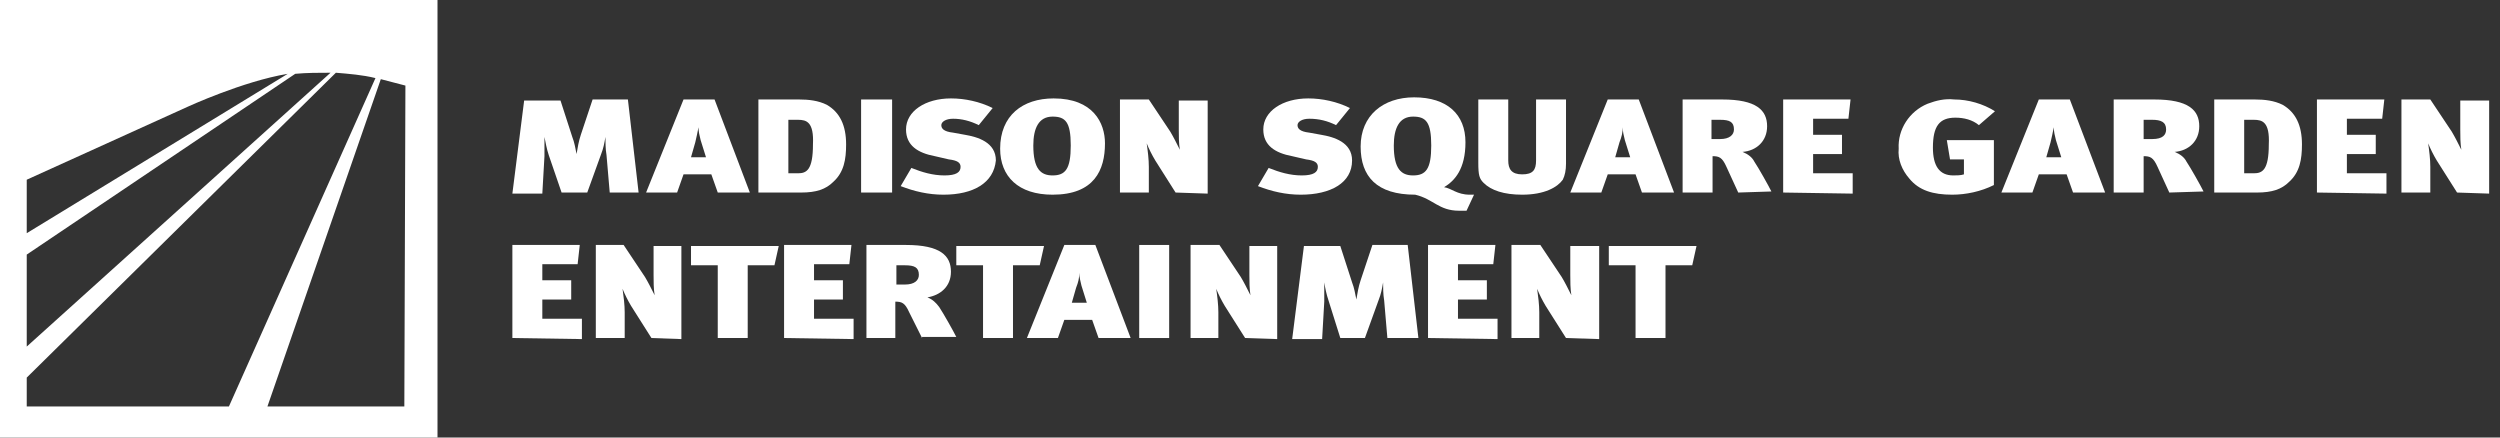 <svg width="200" height="35" viewBox="0 0 200 35" fill="none" xmlns="http://www.w3.org/2000/svg">
<rect x="0" y="0" width="200" height="35" fill="#333333" stroke="none"/>
<path d="M0 0V35H35V0H0ZM2.139 14.377L14.976 8.557C14.976 8.557 19.425 6.504 23.02 5.905L2.139 18.655V14.377ZM2.139 20.367L23.619 5.905C24.56 5.819 25.501 5.819 26.442 5.819L2.139 27.726V20.367ZM2.139 32.518V30.208L26.87 5.819C27.897 5.905 29.01 5.99 30.037 6.247L18.313 32.518H2.139ZM32.347 32.518H21.394L30.465 6.333C31.149 6.504 31.748 6.675 32.433 6.846L32.347 32.518Z" fill="white"/>
<path d="M40.99 27.042V19.597H46.381L46.21 21.137H43.386V22.421H45.697V23.961H43.386V25.501H46.553V27.127L40.99 27.042Z" fill="white"/>
<path d="M52.115 27.042L50.489 24.474C50.232 24.047 49.976 23.533 49.804 23.105C49.89 23.704 49.976 24.389 49.976 24.988V27.042H47.665V19.597H49.89L51.602 22.164C51.858 22.592 52.115 23.105 52.372 23.619C52.286 23.105 52.286 22.506 52.286 21.993V19.682H54.511V27.127L52.115 27.042Z" fill="white"/>
<path d="M61.956 21.223H59.817V27.042H57.42V21.223H55.281V19.682H62.298L61.956 21.223Z" fill="white"/>
<path d="M62.726 27.042V19.597H68.117L67.946 21.137H65.122V22.421H67.433V23.961H65.122V25.501H68.288V27.127L62.726 27.042Z" fill="white"/>
<path d="M73.765 27.042L72.738 24.988C72.396 24.218 72.139 24.132 71.626 24.132V27.042H69.315V19.597H72.482C75.22 19.597 76.076 20.452 76.076 21.736C76.076 22.934 75.22 23.619 74.193 23.79C74.621 23.961 74.878 24.218 75.135 24.56C75.477 25.073 76.247 26.443 76.504 26.956H73.765V27.042ZM72.396 21.223H71.712V22.763H72.396C73.166 22.763 73.509 22.421 73.509 21.993C73.509 21.394 73.166 21.223 72.396 21.223Z" fill="white"/>
<path d="M83.178 21.223H81.039V27.042H78.643V21.223H76.504V19.682H83.521L83.178 21.223Z" fill="white"/>
<path d="M87.885 27.042L87.372 25.587H85.147L84.633 27.042H82.152L85.147 19.597H87.628L90.452 27.042H87.885ZM86.516 22.848C86.43 22.506 86.345 22.164 86.345 21.822C86.345 22.249 86.259 22.592 86.088 23.02L85.746 24.218H86.944L86.516 22.848Z" fill="white"/>
<path d="M91.137 27.042V19.597H93.533V27.042H91.137Z" fill="white"/>
<path d="M99.609 27.042L97.983 24.474C97.726 24.047 97.469 23.533 97.298 23.105C97.384 23.704 97.469 24.389 97.469 24.988V27.042H95.245V19.597H97.555L99.266 22.164C99.523 22.592 99.78 23.105 100.037 23.619C99.951 23.105 99.951 22.506 99.951 21.993V19.682H102.176V27.127L99.609 27.042Z" fill="white"/>
<path d="M110.99 27.042L110.734 24.047C110.648 23.533 110.648 23.02 110.648 22.592C110.562 23.105 110.477 23.533 110.306 23.961L109.193 27.042H107.225L106.284 24.047C106.112 23.533 106.027 23.105 105.941 22.592C105.941 23.276 105.941 23.619 105.941 24.132L105.77 27.127H103.374L104.315 19.682H107.225L108.166 22.592C108.337 23.02 108.423 23.533 108.509 23.961C108.594 23.447 108.68 22.934 108.851 22.421L109.792 19.597H112.616L113.472 27.042H110.99Z" fill="white"/>
<path d="M114.242 27.042V19.597H119.633L119.462 21.137H116.638V22.421H118.949V23.961H116.638V25.501H119.804V27.127L114.242 27.042Z" fill="white"/>
<path d="M125.281 27.042L123.655 24.474C123.399 24.047 123.142 23.533 122.971 23.105C123.056 23.704 123.142 24.389 123.142 24.988V27.042H120.917V19.597H123.227L124.939 22.164C125.196 22.592 125.452 23.105 125.709 23.619C125.624 23.105 125.623 22.506 125.623 21.993V19.682H127.934V27.127L125.281 27.042Z" fill="white"/>
<path d="M135.379 21.223H133.24V27.042H130.844V21.223H128.704V19.682H135.721L135.379 21.223Z" fill="white"/>
<path d="M48.778 15.403L48.521 12.408C48.435 11.895 48.435 11.381 48.435 10.954C48.35 11.467 48.264 11.895 48.093 12.323L46.98 15.403H44.927L43.9 12.408C43.729 11.895 43.643 11.381 43.557 10.954C43.557 11.638 43.557 11.98 43.557 12.494L43.386 15.489H40.99L41.932 8.044H44.841L45.782 10.954C45.954 11.381 46.039 11.895 46.125 12.323C46.21 11.809 46.296 11.296 46.467 10.782L47.408 7.958H50.232L51.088 15.403H48.778Z" fill="white"/>
<path d="M57.421 15.403L56.907 13.949H54.682L54.169 15.403H51.687L54.682 7.958H57.164L59.988 15.403H57.421ZM56.051 11.21C55.966 10.868 55.88 10.526 55.88 10.183C55.795 10.611 55.709 11.039 55.623 11.381L55.281 12.579H56.479L56.051 11.21Z" fill="white"/>
<path d="M66.663 14.548C66.064 15.147 65.293 15.403 64.095 15.403H60.672V7.958H63.924C64.694 7.958 65.465 8.044 66.149 8.386C67.176 8.985 67.689 10.012 67.689 11.553C67.689 12.751 67.518 13.777 66.663 14.548ZM63.839 9.584H63.069V13.863H63.839C64.523 13.863 65.037 13.606 65.037 11.553C65.122 9.755 64.523 9.584 63.839 9.584Z" fill="white"/>
<path d="M68.888 15.403V7.958H71.369V15.403H68.888Z" fill="white"/>
<path d="M75.477 15.575C74.279 15.575 73.166 15.318 72.054 14.89L72.909 13.435C73.765 13.777 74.621 14.034 75.562 14.034C76.504 14.034 76.846 13.777 76.846 13.35C76.846 13.007 76.589 12.836 75.905 12.751L74.792 12.494C73.423 12.237 72.482 11.638 72.482 10.354C72.482 8.9 74.022 7.873 76.076 7.873C77.188 7.873 78.386 8.13 79.413 8.643L78.301 10.012C77.616 9.67 76.931 9.499 76.247 9.499C75.648 9.499 75.306 9.755 75.306 10.012C75.306 10.269 75.477 10.526 76.247 10.611L77.188 10.782C78.215 10.954 79.67 11.381 79.67 12.836C79.499 14.633 77.873 15.575 75.477 15.575Z" fill="white"/>
<path d="M84.205 15.575C81.467 15.575 80.012 14.12 80.012 11.895C80.012 9.242 81.809 7.873 84.291 7.873C87.457 7.873 88.398 9.841 88.398 11.467C88.398 13.606 87.543 15.575 84.205 15.575ZM84.205 9.328C83.093 9.328 82.665 10.269 82.665 11.638C82.665 13.521 83.264 14.034 84.205 14.034C85.232 14.034 85.66 13.521 85.66 11.638C85.66 9.755 85.232 9.328 84.205 9.328Z" fill="white"/>
<path d="M94.046 15.403L92.421 12.836C92.164 12.408 91.907 11.895 91.736 11.467C91.822 12.066 91.907 12.751 91.907 13.35V15.403H89.597V7.958H91.907L93.619 10.526C93.875 10.954 94.132 11.467 94.389 11.98C94.303 11.467 94.303 10.868 94.303 10.354V8.044H96.614V15.489L94.046 15.403Z" fill="white"/>
<path d="M104.059 15.575C102.861 15.575 101.748 15.318 100.636 14.89L101.491 13.435C102.347 13.777 103.203 14.034 104.144 14.034C105.086 14.034 105.428 13.777 105.428 13.35C105.428 13.007 105.171 12.836 104.487 12.751L103.374 12.494C102.005 12.237 101.064 11.638 101.064 10.354C101.064 8.9 102.604 7.873 104.658 7.873C105.77 7.873 106.968 8.13 107.995 8.643L106.883 10.012C106.198 9.67 105.513 9.499 104.743 9.499C104.144 9.499 103.802 9.755 103.802 10.012C103.802 10.269 103.973 10.526 104.743 10.611L105.685 10.782C106.712 10.954 108.166 11.381 108.166 12.836C108.166 14.633 106.455 15.575 104.059 15.575Z" fill="white"/>
<path d="M117.323 16.858C117.152 16.858 116.895 16.858 116.724 16.858C115.098 16.858 114.67 15.917 113.215 15.575C110.134 15.575 108.851 14.12 108.851 11.724C108.851 9.242 110.648 7.787 113.13 7.787C115.782 7.787 117.237 9.156 117.237 11.381C117.237 13.521 116.381 14.462 115.526 14.976C116.125 15.061 116.553 15.575 117.579 15.575H117.922L117.323 16.858ZM113.044 9.328C111.932 9.328 111.504 10.269 111.504 11.638C111.504 13.521 112.103 14.034 113.044 14.034C114.071 14.034 114.499 13.521 114.499 11.638C114.499 9.755 114.071 9.328 113.044 9.328Z" fill="white"/>
<path d="M125.024 14.377C124.597 14.976 123.57 15.575 121.773 15.575C120.318 15.575 119.291 15.232 118.692 14.633C118.35 14.291 118.264 14.034 118.264 13.007V7.958H120.66V12.836C120.66 13.521 120.917 13.949 121.773 13.949C122.628 13.949 122.885 13.606 122.885 12.836V7.958H125.281V13.093C125.281 13.606 125.196 14.034 125.024 14.377Z" fill="white"/>
<path d="M131.357 15.403L130.844 13.949H128.619L128.105 15.403H125.623L128.619 7.958H131.1L133.924 15.403H131.357ZM129.988 11.21C129.902 10.868 129.817 10.526 129.817 10.183C129.817 10.611 129.731 10.954 129.56 11.381L129.218 12.579H130.416L129.988 11.21Z" fill="white"/>
<path d="M139.059 15.403L138.117 13.35C137.775 12.579 137.518 12.494 137.005 12.494V15.403H134.609V7.958H137.775C140.513 7.958 141.369 8.814 141.369 10.098C141.369 11.296 140.513 12.066 139.401 12.152C139.829 12.323 140.171 12.579 140.342 12.922C140.685 13.435 141.455 14.804 141.712 15.318L139.059 15.403ZM137.604 9.584H136.919V11.125H137.604C138.374 11.125 138.716 10.782 138.716 10.354C138.716 9.755 138.374 9.584 137.604 9.584Z" fill="white"/>
<path d="M142.653 15.403V7.958H148.044L147.873 9.499H145.049V10.782H147.359V12.323H145.049V13.863H148.215V15.489L142.653 15.403Z" fill="white"/>
<path d="M158.313 10.012C157.8 9.584 157.115 9.413 156.43 9.413C155.147 9.413 154.633 10.098 154.633 11.809C154.633 13.264 155.147 14.034 156.259 14.034C156.516 14.034 156.858 14.034 157.115 13.949V12.751H156.002L155.746 11.21H159.511V14.804C158.484 15.318 157.286 15.575 156.174 15.575C154.633 15.575 153.521 15.232 152.751 14.291C152.152 13.606 151.809 12.751 151.895 11.895C151.809 10.354 152.751 8.9 154.205 8.301C154.89 8.044 155.575 7.873 156.345 7.958C157.457 7.958 158.655 8.301 159.597 8.9L158.313 10.012Z" fill="white"/>
<path d="M165.844 15.403L165.33 13.949H163.105L162.592 15.403H160.11L163.105 7.958H165.587L168.411 15.403H165.844ZM164.474 11.21C164.389 10.868 164.303 10.526 164.303 10.183C164.218 10.611 164.132 11.039 164.046 11.381L163.704 12.579H164.902L164.474 11.21Z" fill="white"/>
<path d="M173.545 15.403L172.604 13.35C172.262 12.579 172.005 12.494 171.491 12.494V15.403H169.095V7.958H172.347C175.086 7.958 175.941 8.814 175.941 10.098C175.941 11.296 175.086 12.066 173.973 12.152C174.401 12.323 174.743 12.579 174.914 12.922C175.257 13.435 176.027 14.804 176.284 15.318L173.545 15.403ZM172.176 9.584H171.491V11.125H172.176C173.032 11.125 173.289 10.782 173.289 10.354C173.289 9.755 172.861 9.584 172.176 9.584Z" fill="white"/>
<path d="M183.13 14.548C182.531 15.147 181.76 15.403 180.562 15.403H177.139V7.958H180.391C181.161 7.958 181.932 8.044 182.616 8.386C183.643 8.985 184.157 10.012 184.157 11.553C184.157 12.751 183.985 13.777 183.13 14.548ZM180.306 9.584H179.535V13.863H180.306C180.99 13.863 181.504 13.606 181.504 11.553C181.589 9.755 180.99 9.584 180.306 9.584Z" fill="white"/>
<path d="M185.355 15.403V7.958H190.746L190.575 9.499H187.751V10.782H190.061V12.323H187.751V13.863H190.917V15.489L185.355 15.403Z" fill="white"/>
<path d="M196.565 15.403L194.939 12.836C194.682 12.408 194.425 11.895 194.254 11.467C194.34 12.066 194.425 12.751 194.425 13.35V15.403H192.115V7.958H194.425L196.137 10.526C196.394 10.954 196.65 11.467 196.907 11.98C196.822 11.467 196.822 10.868 196.822 10.354V8.044H199.132V15.489L196.565 15.403Z" fill="white"/>
</svg>
